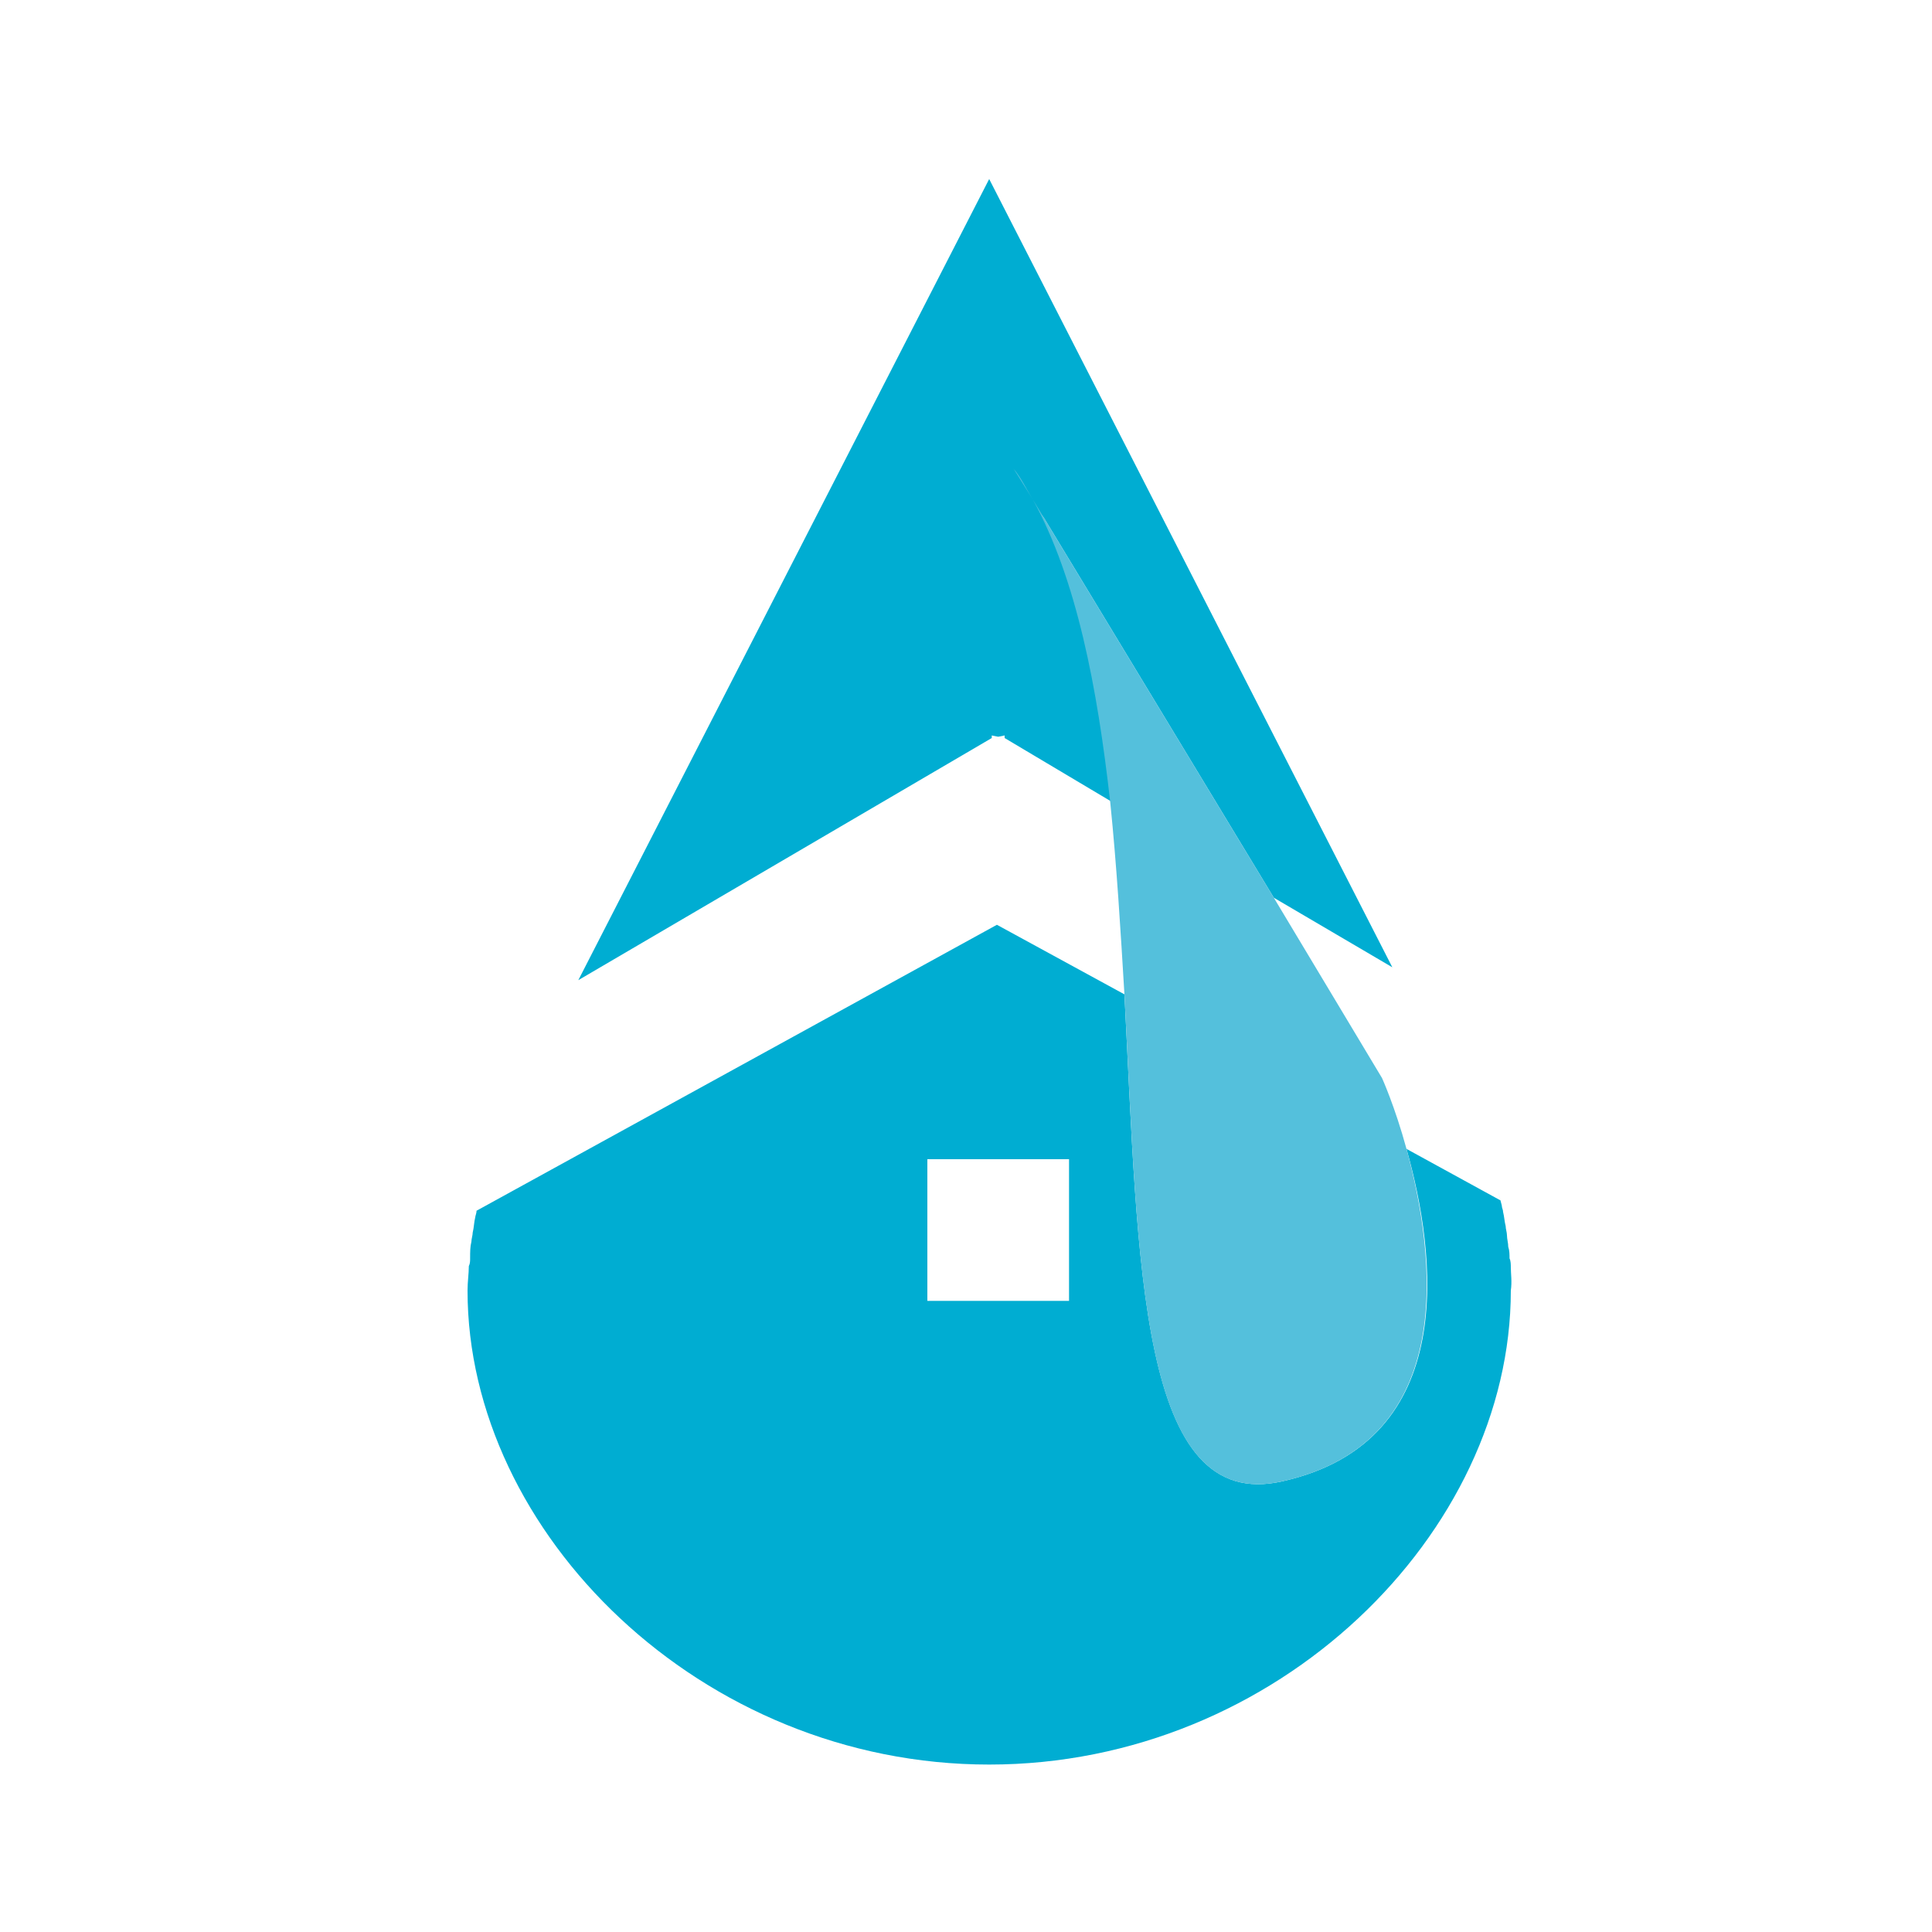 <?xml version="1.0" encoding="utf-8"?>
<!-- Generator: Adobe Illustrator 18.1.0, SVG Export Plug-In . SVG Version: 6.00 Build 0)  -->
<svg version="1.1" id="Layer_1" xmlns="http://www.w3.org/2000/svg" xmlns:xlink="http://www.w3.org/1999/xlink" x="0px" y="0px"
	 viewBox="0 0 150 150" enable-background="new 0 0 150 150" xml:space="preserve">
<g>
	<path fill="#00ADD2" d="M117.3,98.4c0-0.2,0-0.5-0.1-0.7c0-0.3,0-0.6-0.1-0.9c0-0.3-0.1-0.6-0.1-0.9c0-0.2-0.1-0.5-0.1-0.7
		c-0.1-0.4-0.1-0.7-0.2-1.1c0-0.2-0.1-0.3-0.1-0.5c-0.1-0.4-0.6-2.3-0.1-0.4l-7.3-4c2.3,8.1,4.2,22.7-9.6,25.8
		c-11.2,2.6-11.2-16.8-12.3-37.8l-9.9-5.4L37,94c0,0.2-0.1,0.4-0.1,0.5c-0.1,0.4-0.1,0.8-0.2,1.2c0,0.2-0.1,0.5-0.1,0.7
		c-0.1,0.4-0.1,0.8-0.1,1.3c0,0.2,0,0.4-0.1,0.6c0,0.6-0.1,1.2-0.1,1.9c0,18.8,18.1,36.8,40.5,36.8c22.4,0,40.5-18,40.5-36.8
		C117.4,99.5,117.3,98.9,117.3,98.4z M83,101H72V90h11V101z"/>
	<path fill="#00ADD2" d="M77,57.1l0.5,0.1l0.5-0.1v0.2l8.4,5c-1-8.9-2.7-17.3-6.1-23.5l-1.5-2.4c0.5,0.8,1,1.6,1.4,2.4l18.7,30.9
		l9.2,5.4L76.8,13.9L44.9,76.1L77,57.3V57.1z"/>
	<path fill="#54C0DC" d="M80.2,38.8c-0.5-0.8-0.9-1.7-1.5-2.4L80.2,38.8z"/>
	<path fill="#54C0DC" d="M98.9,69.7L80.2,38.8c3.4,6.2,5,14.6,6,23.5c0.5,4.9,0.8,9.9,1.1,14.9c1.1,21.1,1.1,40.4,12.3,37.8
		c13.8-3.1,11.8-17.7,9.6-25.8c-0.9-3.3-1.9-5.5-1.9-5.5L98.9,69.7z"/>
</g>
</svg>
